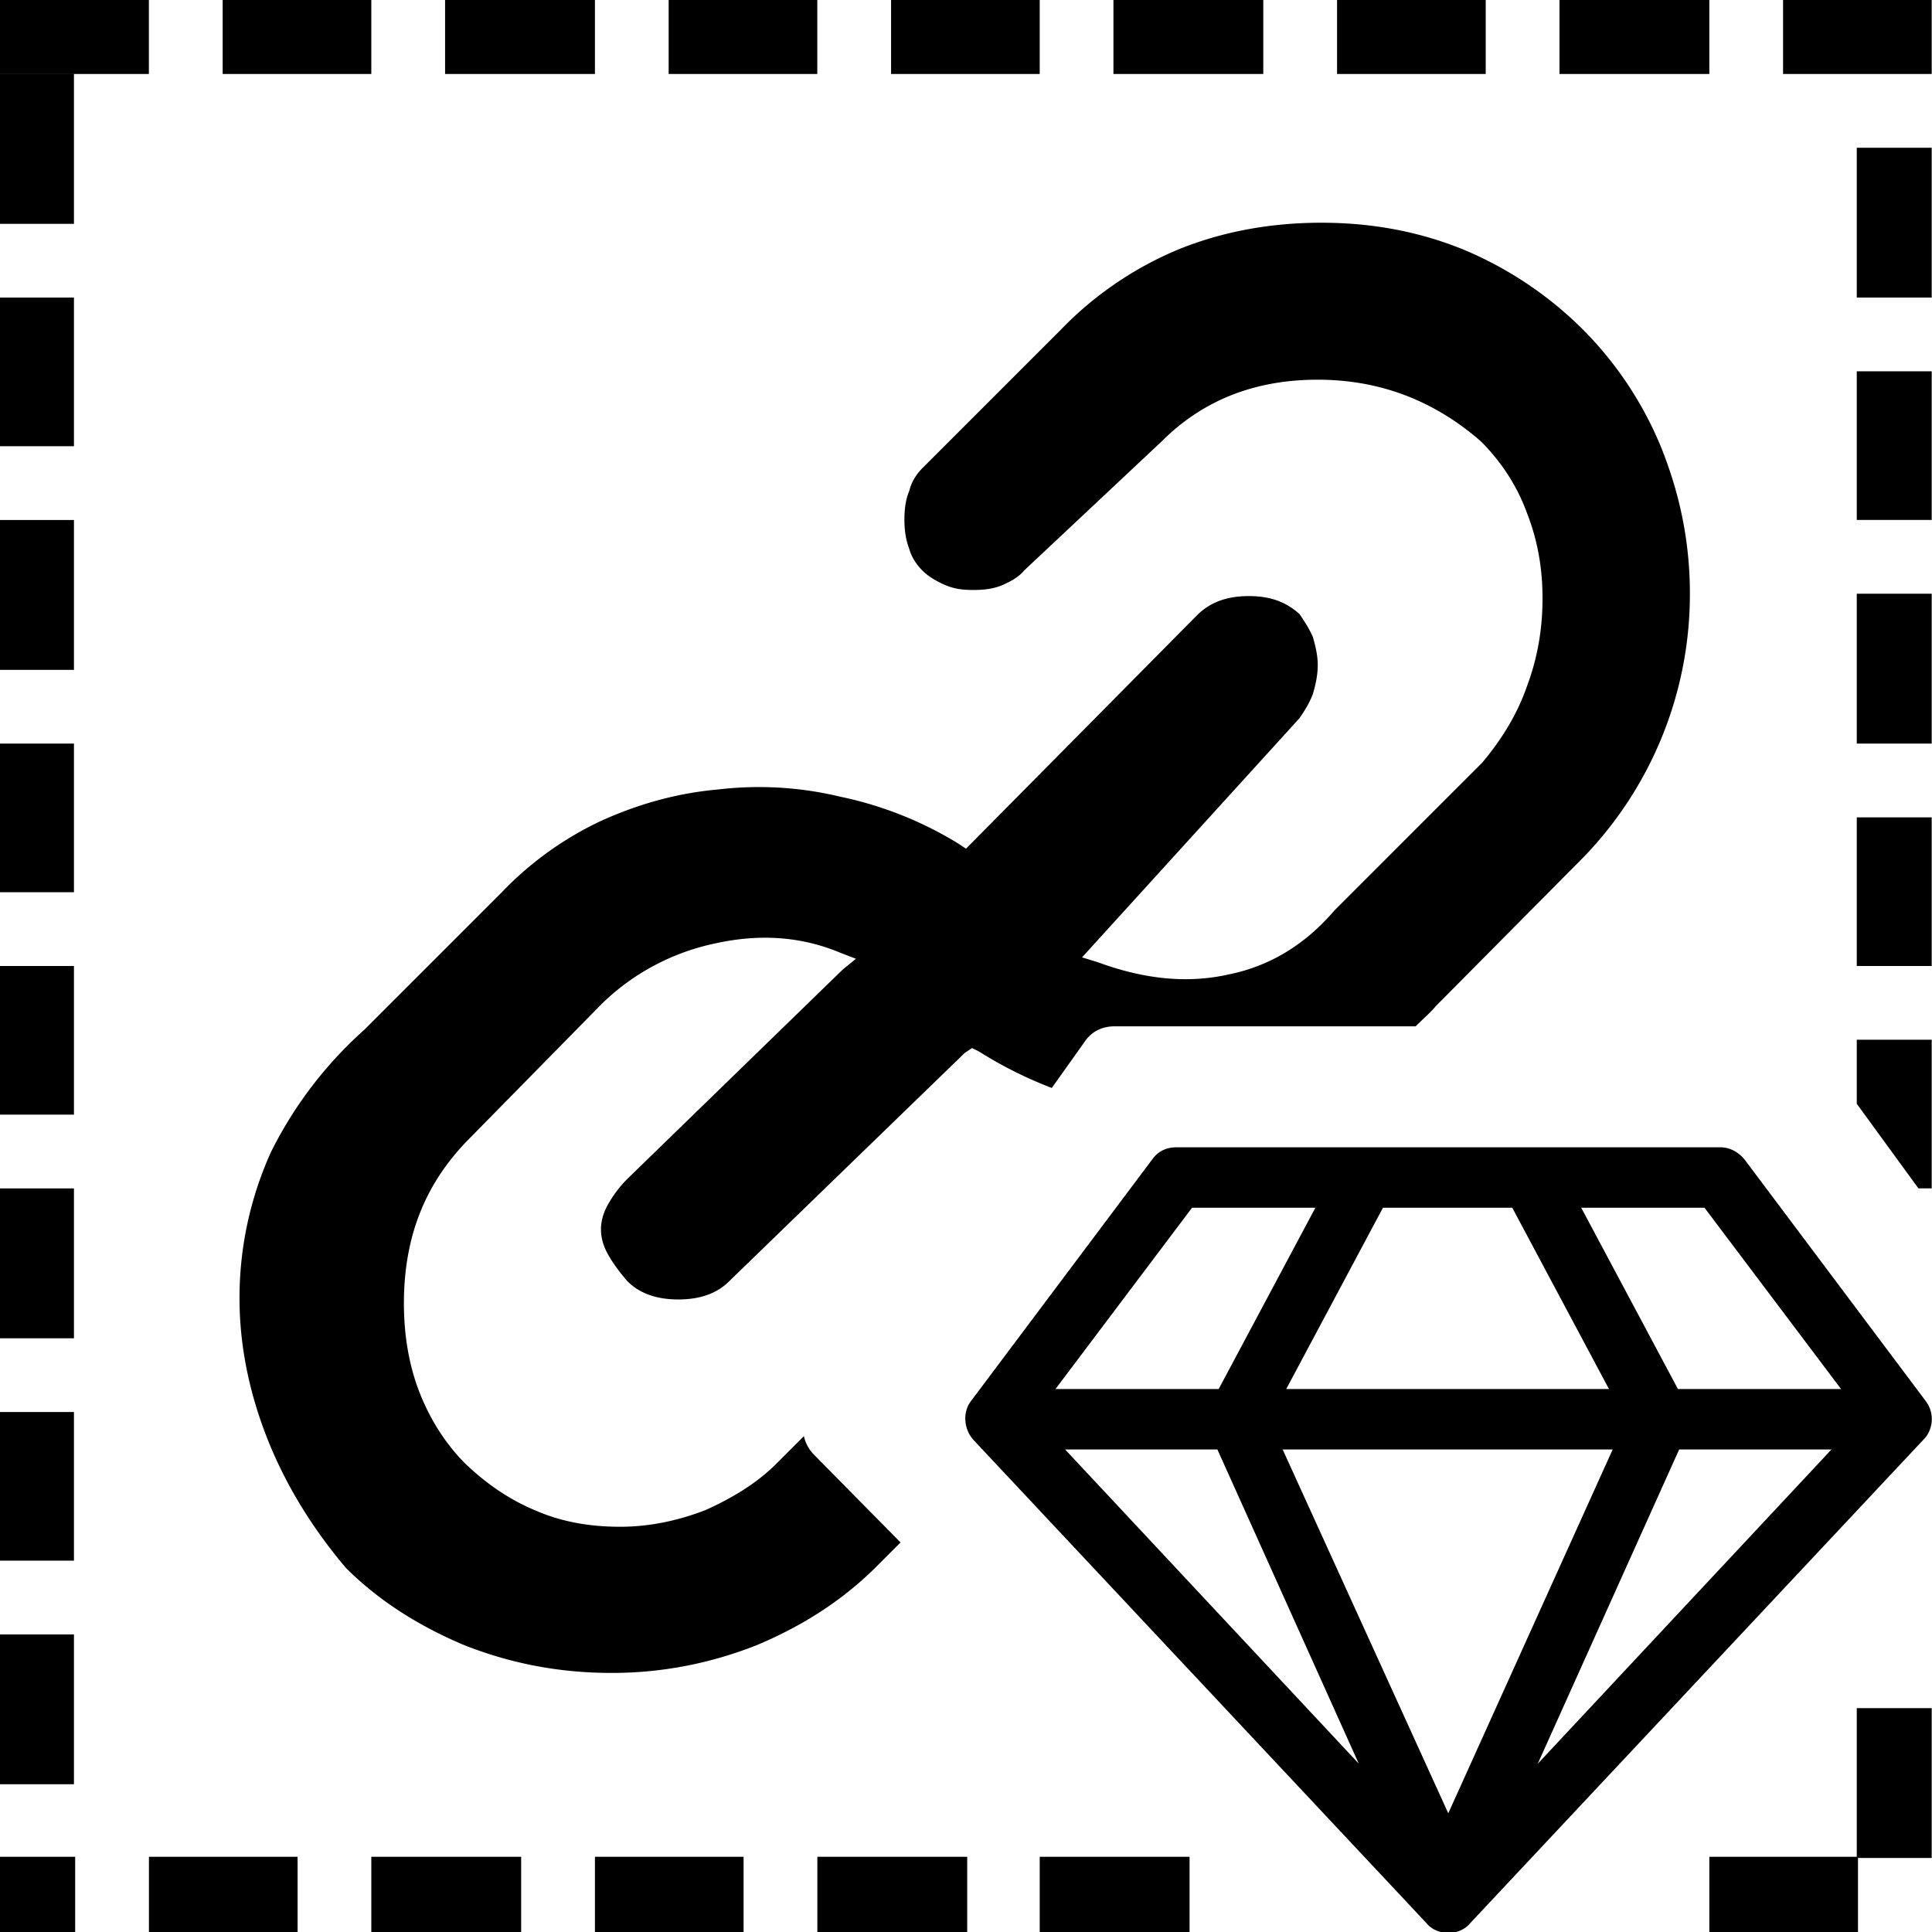 <svg xmlns="http://www.w3.org/2000/svg" viewBox="0 0 32 32"><path d="M27.531 7.452A5.986 5.986 0 0 0 26.23 5.47a6.164 6.164 0 0 0-2.002-1.341c-.741-.3-1.521-.44-2.342-.44s-1.622.14-2.362.44a5.81 5.81 0 0 0-1.962 1.341L15.28 7.752c-.1.1-.18.22-.22.38-.06.14-.08.3-.08.48 0 .16.02.32.08.48.04.14.12.26.22.36s.24.18.38.24.28.08.46.08.34-.02.48-.08c.14-.06.28-.14.36-.24l2.282-2.142c.681-.681 1.541-1.021 2.583-1.021 1.021 0 1.922.34 2.703 1.021.34.34.601.741.761 1.181.18.46.26.921.26 1.421s-.08.981-.26 1.461c-.16.46-.42.881-.741 1.261l-2.442 2.442c-.48.561-1.061.921-1.742 1.061-.701.16-1.421.08-2.182-.2l-.26-.08 3.604-3.964c.08-.12.16-.24.22-.4.04-.14.08-.3.08-.48 0-.16-.04-.32-.08-.46-.06-.14-.14-.26-.22-.38-.22-.2-.48-.3-.841-.3s-.641.1-.861.32L16 14.057l-.12-.08a6.108 6.108 0 0 0-1.962-.781 5.753 5.753 0 0 0-2.022-.12c-.681.06-1.321.24-1.942.521a5.53 5.53 0 0 0-1.642 1.181L6.03 17.06a6.722 6.722 0 0 0-1.542 2.022 5.858 5.858 0 0 0-.521 2.422c0 .781.16 1.562.46 2.322s.741 1.481 1.301 2.142c.541.541 1.201.961 1.962 1.281.761.3 1.562.46 2.442.46.841 0 1.642-.16 2.402-.46.761-.32 1.421-.741 1.982-1.301l.4-.4-1.441-1.461a.63.63 0 0 1-.16-.3l-.46.46c-.32.32-.721.561-1.161.761-.46.18-.941.28-1.421.28-.501 0-.961-.08-1.381-.26-.44-.18-.821-.44-1.181-.781-.32-.32-.581-.721-.761-1.181s-.26-.961-.26-1.481.08-1.021.26-1.481c.18-.46.44-.841.761-1.181l2.262-2.302a3.808 3.808 0 0 1 1.902-1.001c.741-.16 1.421-.1 2.042.16l.26.1-.22.18-3.563 3.463c-.14.14-.24.28-.32.42s-.12.28-.12.42.04.28.12.42c.08.14.18.28.32.44.2.2.48.3.841.3s.641-.1.841-.3l3.904-3.784.12-.08.12.06c.38.24.781.44 1.201.601l.541-.761c.12-.18.3-.26.5-.26h4.985c.12-.12.24-.22.34-.34l2.442-2.462a6.266 6.266 0 0 0 1.761-4.364c0-.841-.16-1.622-.46-2.382zM18.442-.016v1.241h2.482V-.016h-2.482zm-3.683 0v1.241h2.462V-.016h-2.462zm-3.684 0v1.241h2.462V-.016h-2.462zm-3.703 0v1.241h2.482V-.016H7.372zm-3.684 0v1.241H6.15V-.016H3.688zm-3.724 0v1.241h2.502V-.016H-.036zm22.182 0v1.241h2.462V-.016h-2.462zm3.684 0v1.241h2.482V-.016H25.83zm3.703 0v1.241h2.462V-.016h-2.462zM-.036 1.226v2.482h1.261V1.226H-.036zm0 3.703v2.462h1.261V4.929H-.036zm0 3.684v2.482h1.261V8.613H-.036zm0 3.703v2.462h1.261v-2.462H-.036zm0 3.684v2.462h1.261V16H-.036zm0 3.684v2.482h1.261v-2.482H-.036zm0 3.703v2.462h1.261v-2.462H-.036zm0 3.684v2.482h1.261v-2.482H-.036zm30.79 1.221v2.482h1.241v-2.482h-1.241zm0-11.071v1.061l1.021 1.401h.22v-2.462h-1.241zm0-3.683V16h1.241v-2.462h-1.241zm0-3.704v2.482h1.241V9.834h-1.241zm0-3.684v2.462h1.241V6.15h-1.241zm0-3.703v2.482h1.241V2.447h-1.241zM17.221 30.754v1.261h2.482v-1.261h-2.482zm-3.683 0v1.261h2.482v-1.261h-2.482zm-3.684 0v1.261h2.462v-1.261H9.854zm-3.704 0v1.261h2.482v-1.261H6.15zm-3.683 0v1.261h2.462v-1.261H2.467zm-2.503 0v1.261h1.281v-1.261H-.036zm28.348 0v1.261h2.462v-1.261h-2.462zm3.584-7.547c.14.18.14.46-.04.641l-7.507 8.008c-.08.1-.22.16-.36.16s-.28-.06-.36-.16l-7.507-8.008c-.16-.18-.18-.46-.04-.641l3.003-4.004c.1-.14.24-.2.4-.2h9.009c.16 0 .3.08.4.2l3.003 4.004zm-10.11-3.203h-2.042l-2.262 3.003h2.703l1.602-3.003zm.72 9.209l-2.342-5.205h-2.522l4.865 5.205zm4.204-5.205h-5.465l2.743 6.026 2.723-6.026zm-.06-1.001l-1.602-3.003h-2.142l-1.602 3.003h5.345zm3.684 1.001h-2.522l-2.342 5.205 4.865-5.205zm.16-1.001l-2.262-3.003H26.19l1.602 3.003h2.703z"/></svg>
